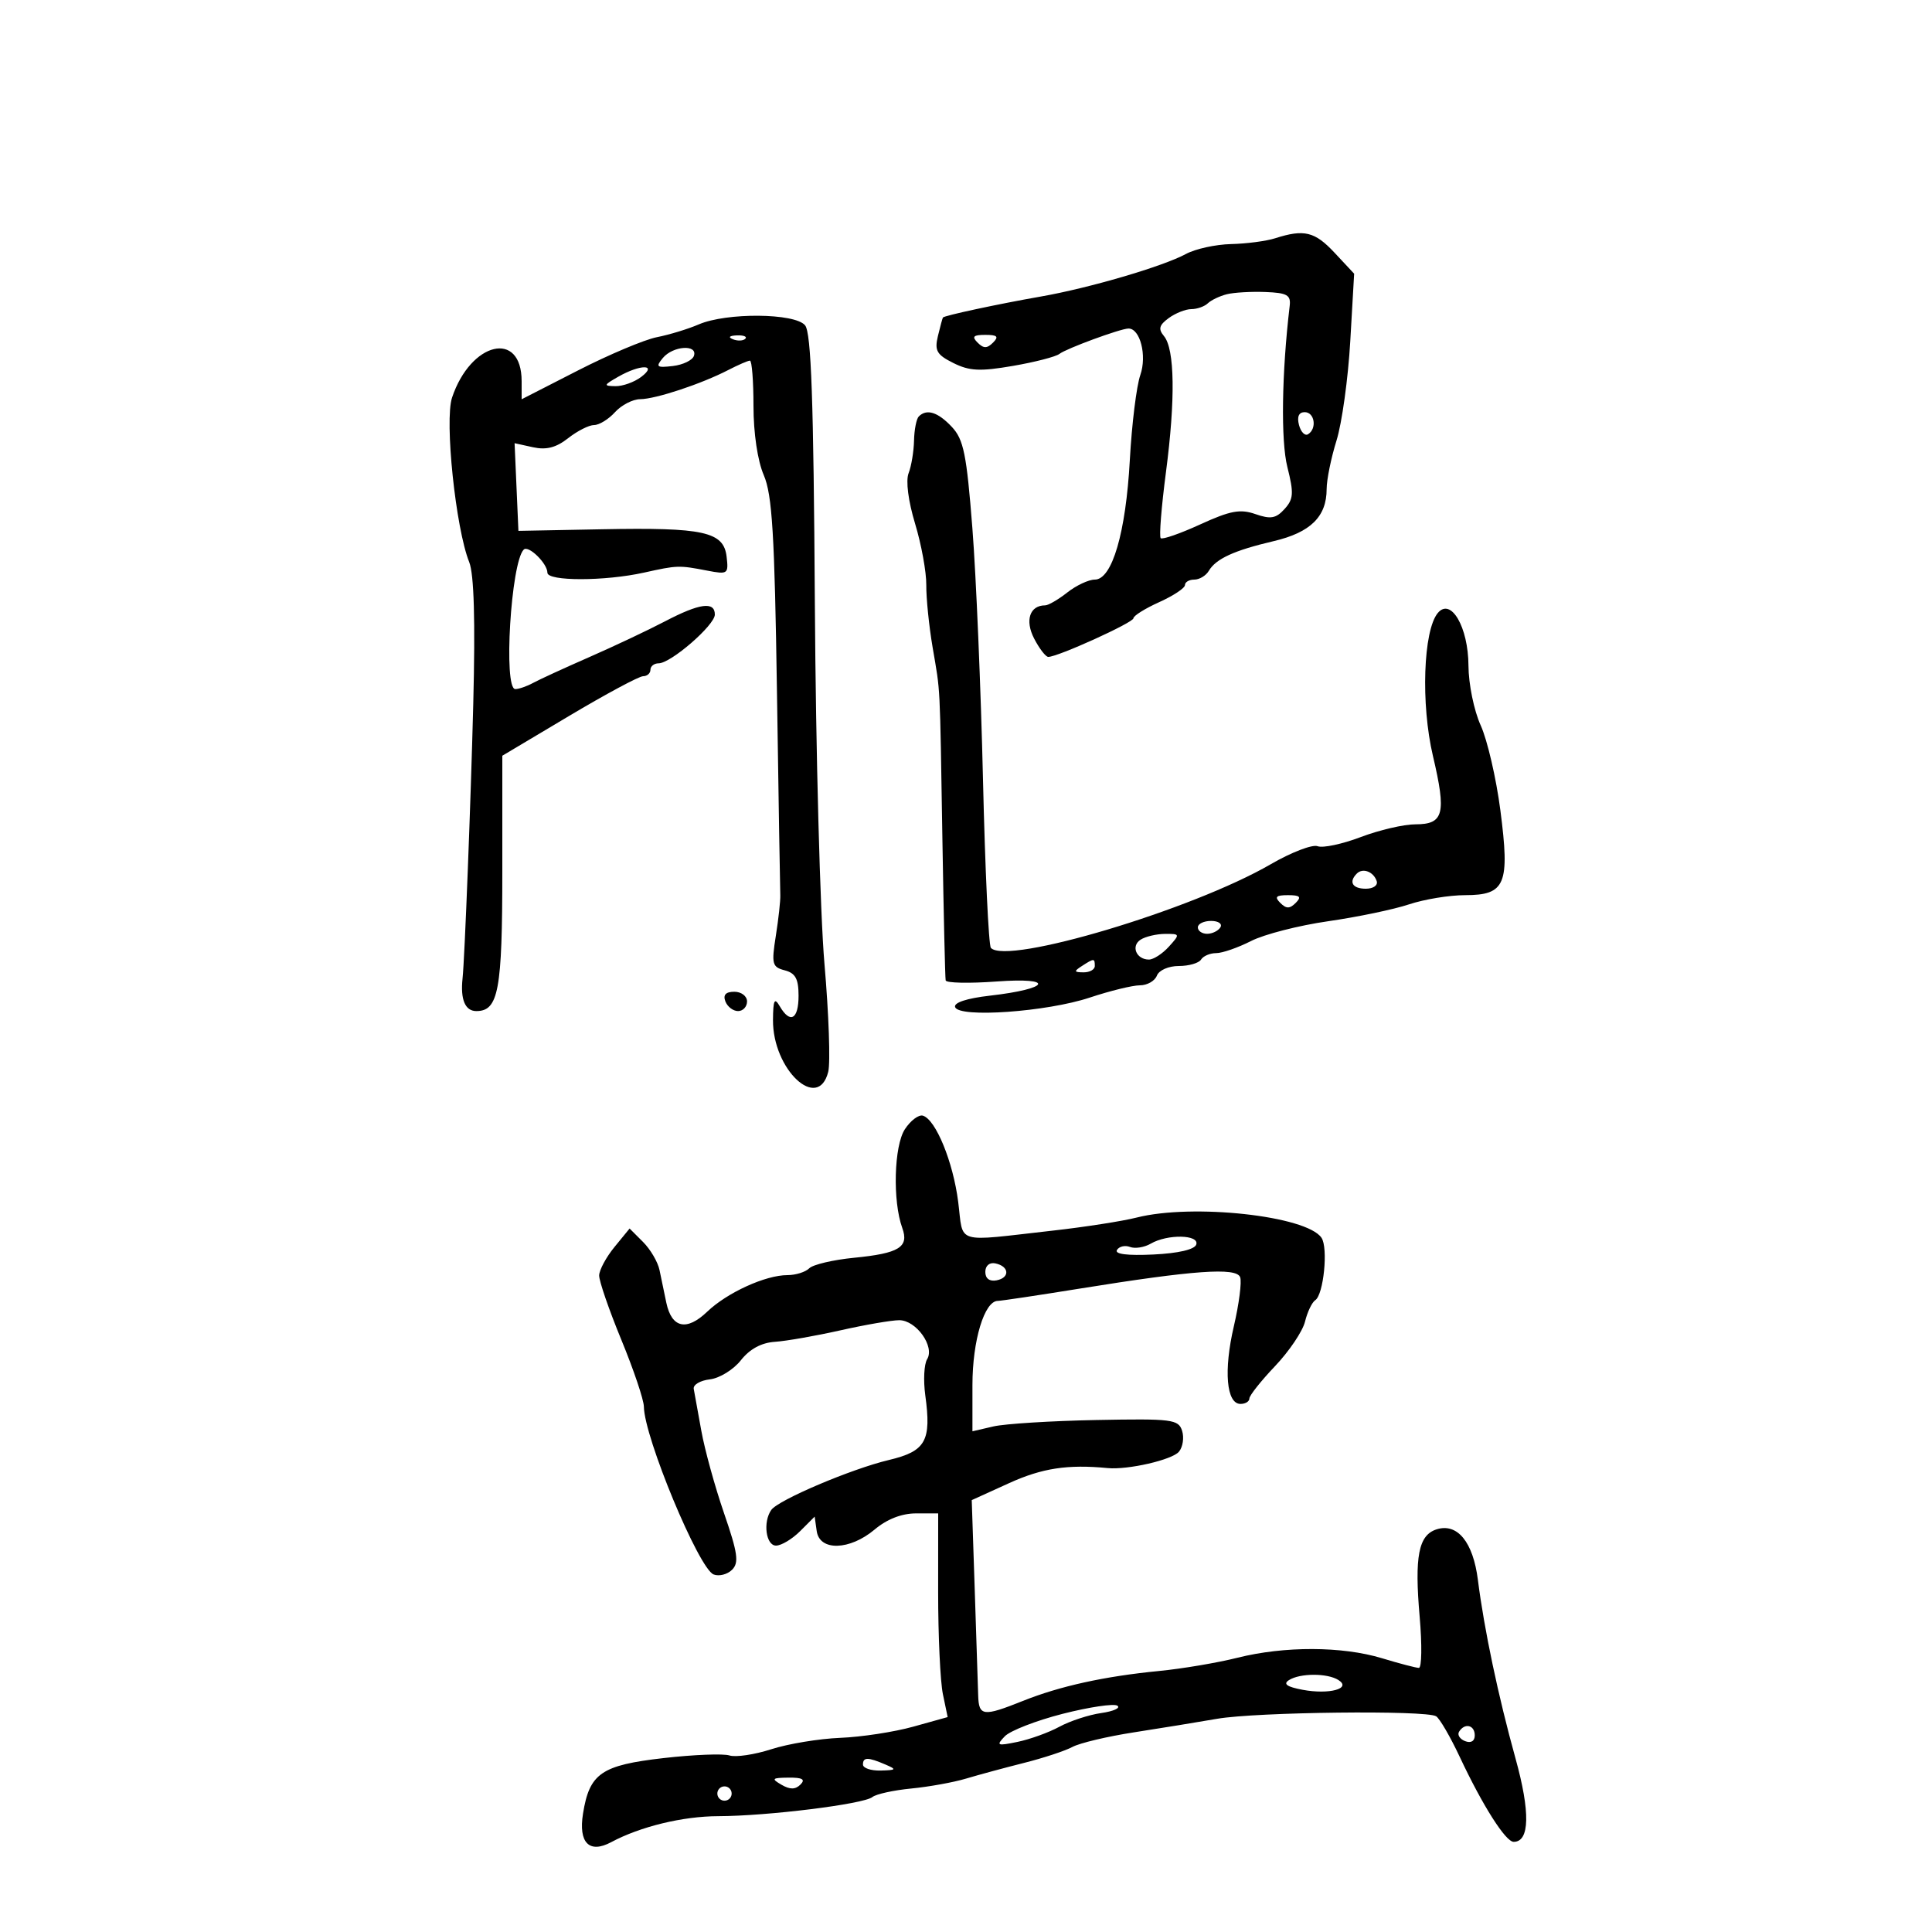 <svg xmlns="http://www.w3.org/2000/svg" width="300" height="300" viewBox="0 0 300 300" version="1.1">
	<path d="M 198 37 C 196.625 37.440, 193.544 37.845, 191.154 37.900 C 188.764 37.955, 185.614 38.646, 184.154 39.436 C 180.570 41.375, 169.120 44.734, 161.623 46.045 C 154.956 47.212, 146.637 48.996, 146.418 49.306 C 146.343 49.413, 145.993 50.704, 145.640 52.176 C 145.094 54.454, 145.452 55.079, 148.039 56.370 C 150.541 57.618, 152.178 57.697, 157.290 56.817 C 160.705 56.229, 163.954 55.390, 164.508 54.953 C 165.550 54.130, 173.950 51.040, 175.215 51.015 C 177.036 50.977, 178.122 55.210, 177.068 58.234 C 176.476 59.934, 175.743 65.865, 175.440 71.413 C 174.822 82.721, 172.692 90, 169.999 90 C 169.048 90, 167.126 90.900, 165.727 92 C 164.329 93.100, 162.783 94, 162.292 94 C 159.899 94, 159.121 96.334, 160.577 99.149 C 161.388 100.717, 162.377 102.001, 162.776 102.003 C 164.248 102.009, 176 96.676, 176 96.002 C 176 95.618, 177.800 94.492, 180 93.500 C 182.200 92.508, 184 91.315, 184 90.848 C 184 90.382, 184.653 90, 185.450 90 C 186.248 90, 187.260 89.391, 187.700 88.646 C 188.814 86.760, 191.629 85.469, 197.766 84.029 C 203.499 82.683, 206 80.225, 206 75.936 C 206 74.496, 206.690 71.109, 207.532 68.409 C 208.375 65.709, 209.336 58.775, 209.668 53 L 210.272 42.500 207.235 39.250 C 204.158 35.957, 202.510 35.556, 198 37 M 190.500 45.690 C 189.400 45.967, 188.072 46.600, 187.550 47.097 C 187.028 47.594, 185.876 48, 184.991 48 C 184.106 48, 182.526 48.626, 181.479 49.392 C 179.984 50.485, 179.826 51.085, 180.742 52.189 C 182.417 54.207, 182.531 62.012, 181.051 73.300 C 180.344 78.690, 179.975 83.309, 180.231 83.564 C 180.486 83.820, 183.253 82.858, 186.378 81.427 C 191.045 79.291, 192.577 79.006, 194.948 79.832 C 197.303 80.653, 198.136 80.507, 199.463 79.041 C 200.864 77.493, 200.925 76.587, 199.901 72.520 C 198.872 68.435, 199.024 57.928, 200.262 47.500 C 200.463 45.815, 199.869 45.475, 196.500 45.343 C 194.300 45.257, 191.600 45.413, 190.500 45.690 M 108.500 50.374 C 106.850 51.087, 103.925 51.980, 102 52.358 C 100.075 52.736, 94.563 55.060, 89.750 57.522 L 81 61.999 81 59.199 C 81 51.193, 73.098 53.052, 70.193 61.743 C 69.008 65.289, 70.756 82.047, 72.858 87.282 C 73.609 89.153, 73.815 96.364, 73.488 109.282 C 73.098 124.669, 72.156 148.839, 71.826 151.918 C 71.473 155.210, 72.226 157, 73.965 157 C 77.406 157, 78 153.797, 78 135.240 L 78 117.349 88.365 111.174 C 94.066 107.778, 99.241 105, 99.865 105 C 100.489 105, 101 104.550, 101 104 C 101 103.450, 101.572 103, 102.272 103 C 104.169 103, 111 97.073, 111 95.427 C 111 93.347, 108.631 93.671, 103.251 96.486 C 100.638 97.853, 95.350 100.351, 91.500 102.037 C 87.650 103.722, 83.719 105.529, 82.764 106.051 C 81.809 106.573, 80.571 107, 80.014 107 C 78.142 107, 79.333 87.334, 81.325 85.341 C 82.054 84.612, 85 87.488, 85 88.929 C 85 90.273, 93.909 90.265, 100 88.915 C 105.203 87.762, 105.405 87.756, 109.828 88.608 C 113.012 89.222, 113.143 89.128, 112.828 86.441 C 112.375 82.560, 109.289 81.881, 93.500 82.184 L 80.500 82.433 80.202 75.627 L 79.905 68.820 82.768 69.449 C 84.831 69.902, 86.356 69.508, 88.223 68.039 C 89.649 66.918, 91.462 66, 92.253 66 C 93.043 66, 94.505 65.100, 95.500 64 C 96.495 62.900, 98.253 61.993, 99.405 61.985 C 101.802 61.969, 108.900 59.620, 113.071 57.463 C 114.627 56.659, 116.148 56, 116.450 56 C 116.753 56, 117 59.164, 117 63.032 C 117 67.260, 117.638 71.547, 118.599 73.782 C 119.908 76.825, 120.280 82.947, 120.647 107.500 C 120.894 124, 121.126 138.175, 121.164 139 C 121.201 139.825, 120.890 142.663, 120.472 145.306 C 119.778 149.698, 119.898 150.160, 121.856 150.673 C 123.515 151.106, 124 151.999, 124 154.617 C 124 158.294, 122.696 159.024, 121.080 156.250 C 120.260 154.842, 120.055 155.259, 120.030 158.382 C 119.970 166.068, 127.034 172.697, 128.607 166.431 C 128.961 165.017, 128.699 157.480, 128.023 149.681 C 127.347 141.881, 126.675 116.719, 126.531 93.764 C 126.331 62.053, 125.966 51.664, 125.011 50.514 C 123.426 48.603, 112.807 48.514, 108.500 50.374 M 113.813 52.683 C 114.534 52.972, 115.397 52.936, 115.729 52.604 C 116.061 52.272, 115.471 52.036, 114.417 52.079 C 113.252 52.127, 113.015 52.364, 113.813 52.683 M 151.800 53.200 C 152.733 54.133, 153.267 54.133, 154.200 53.200 C 155.133 52.267, 154.867 52, 153 52 C 151.133 52, 150.867 52.267, 151.800 53.200 M 102.929 55.585 C 101.774 56.977, 101.963 57.129, 104.480 56.835 C 106.056 56.651, 107.530 55.938, 107.756 55.250 C 108.352 53.434, 104.492 53.702, 102.929 55.585 M 96 58.500 C 93.715 59.806, 93.677 59.932, 95.559 59.965 C 96.691 59.984, 98.491 59.339, 99.559 58.532 C 102.176 56.552, 99.450 56.528, 96 58.500 M 142.667 64.667 C 142.300 65.033, 141.968 66.721, 141.930 68.417 C 141.891 70.112, 141.513 72.388, 141.089 73.472 C 140.627 74.653, 141.031 77.800, 142.095 81.314 C 143.072 84.542, 143.855 88.829, 143.834 90.842 C 143.813 92.854, 144.253 97.200, 144.813 100.500 C 146.054 107.827, 145.924 105.263, 146.339 130.500 C 146.530 142.050, 146.756 151.832, 146.843 152.237 C 146.929 152.643, 150.488 152.718, 154.750 152.406 C 163.929 151.732, 163.078 153.536, 153.711 154.606 C 150.117 155.016, 148.069 155.690, 148.309 156.384 C 148.899 158.089, 162.553 157.123, 169.218 154.904 C 172.364 153.857, 175.865 153, 177 153 C 178.134 153, 179.322 152.325, 179.638 151.500 C 179.963 150.655, 181.451 150, 183.048 150 C 184.607 150, 186.160 149.550, 186.500 149 C 186.840 148.450, 187.896 148, 188.848 148 C 189.799 148, 192.238 147.153, 194.269 146.118 C 196.299 145.083, 201.682 143.702, 206.230 143.049 C 210.779 142.396, 216.428 141.218, 218.785 140.431 C 221.142 139.644, 225.063 139, 227.500 139 C 233.773 139, 234.471 137.319, 232.976 125.812 C 232.329 120.841, 230.956 114.912, 229.922 112.637 C 228.881 110.344, 228.034 106.209, 228.022 103.361 C 227.996 97.365, 225.295 92.734, 223.257 95.191 C 221 97.910, 220.611 109.340, 222.502 117.369 C 224.618 126.355, 224.197 128, 219.781 128.001 C 217.977 128.001, 214.154 128.893, 211.286 129.983 C 208.418 131.073, 205.408 131.710, 204.597 131.399 C 203.786 131.087, 200.507 132.349, 197.311 134.202 C 185.113 141.275, 156.339 149.876, 153.865 147.189 C 153.516 146.810, 152.963 135.025, 152.637 121 C 152.311 106.975, 151.571 89.440, 150.992 82.033 C 150.092 70.500, 149.632 68.238, 147.796 66.283 C 145.636 63.984, 143.897 63.436, 142.667 64.667 M 201.707 65.989 C 201.993 67.083, 202.626 67.731, 203.114 67.430 C 204.526 66.557, 204.139 64, 202.594 64 C 201.682 64, 201.370 64.700, 201.707 65.989 M 210.688 135.646 C 209.383 136.950, 210.006 138, 212.083 138 C 213.247 138, 213.992 137.476, 213.771 136.813 C 213.284 135.351, 211.614 134.719, 210.688 135.646 M 198.800 140.200 C 199.733 141.133, 200.267 141.133, 201.200 140.200 C 202.133 139.267, 201.867 139, 200 139 C 198.133 139, 197.867 139.267, 198.800 140.200 M 186 144 C 186 144.550, 186.648 145, 187.441 145 C 188.234 145, 189.160 144.550, 189.500 144 C 189.840 143.450, 189.191 143, 188.059 143 C 186.927 143, 186 143.450, 186 144 M 177.122 145.904 C 175.567 146.888, 176.442 149, 178.404 149 C 179.111 149, 180.505 148.100, 181.500 147 C 183.262 145.053, 183.247 145, 180.905 145.015 C 179.582 145.024, 177.880 145.423, 177.122 145.904 M 168 150 C 166.718 150.828, 166.754 150.972, 168.250 150.985 C 169.213 150.993, 170 150.550, 170 150 C 170 148.780, 169.887 148.780, 168 150 M 112.638 155.500 C 112.955 156.325, 113.841 157, 114.607 157 C 115.373 157, 116 156.325, 116 155.500 C 116 154.675, 115.115 154, 114.031 154 C 112.692 154, 112.247 154.480, 112.638 155.500 M 140.510 175.344 C 138.816 177.929, 138.589 186.500, 140.103 190.673 C 141.186 193.657, 139.631 194.618, 132.608 195.307 C 129.367 195.625, 126.239 196.361, 125.658 196.942 C 125.076 197.524, 123.551 198, 122.268 198 C 118.867 198, 112.902 200.721, 109.810 203.683 C 106.623 206.735, 104.302 206.227, 103.467 202.293 C 103.141 200.757, 102.666 198.476, 102.412 197.225 C 102.157 195.973, 101.007 194.007, 99.856 192.856 L 97.764 190.764 95.418 193.632 C 94.128 195.209, 93.056 197.196, 93.036 198.047 C 93.016 198.897, 94.567 203.397, 96.482 208.047 C 98.397 212.696, 99.972 217.368, 99.982 218.429 C 100.027 223.166, 108.522 243.602, 110.811 244.481 C 111.660 244.807, 112.950 244.478, 113.677 243.751 C 114.774 242.655, 114.560 241.154, 112.427 234.964 C 111.012 230.859, 109.426 225.102, 108.901 222.171 C 108.377 219.241, 107.847 216.316, 107.724 215.671 C 107.601 215.027, 108.728 214.359, 110.228 214.186 C 111.728 214.013, 113.895 212.678, 115.042 211.220 C 116.411 209.479, 118.223 208.496, 120.314 208.358 C 122.066 208.242, 126.650 207.439, 130.500 206.574 C 134.349 205.708, 138.460 205, 139.635 205 C 142.265 205, 145.183 209.086, 143.963 211.059 C 143.489 211.827, 143.360 214.346, 143.677 216.657 C 144.651 223.764, 143.759 225.346, 138.009 226.712 C 132.211 228.090, 120.861 232.910, 119.765 234.461 C 118.443 236.331, 118.930 240, 120.500 240 C 121.325 240, 123.012 238.988, 124.250 237.750 L 126.500 235.500 126.820 237.750 C 127.265 240.887, 131.947 240.757, 135.818 237.500 C 137.729 235.892, 140.018 235, 142.234 235 L 145.680 235 145.675 247.250 C 145.672 253.988, 146.004 261.104, 146.411 263.064 L 147.153 266.628 141.786 268.122 C 138.834 268.944, 133.737 269.723, 130.459 269.853 C 127.182 269.984, 122.371 270.779, 119.770 271.619 C 117.168 272.460, 114.243 272.895, 113.270 272.587 C 112.296 272.279, 107.697 272.462, 103.049 272.993 C 93.365 274.099, 91.534 275.360, 90.530 281.618 C 89.801 286.156, 91.501 287.873, 94.914 286.046 C 99.435 283.627, 106.023 282.028, 111.526 282.015 C 119.187 281.996, 134.115 280.144, 135.468 279.044 C 136.036 278.583, 138.750 277.987, 141.500 277.720 C 144.250 277.453, 148.075 276.761, 150 276.182 C 151.925 275.603, 155.975 274.507, 159 273.745 C 162.025 272.984, 165.414 271.866, 166.530 271.263 C 167.647 270.659, 171.922 269.643, 176.030 269.005 C 180.139 268.368, 185.975 267.417, 189 266.892 C 195.096 265.835, 221.434 265.532, 223.001 266.501 C 223.548 266.839, 225.198 269.677, 226.668 272.808 C 230.222 280.381, 233.790 286, 235.045 286 C 237.538 286, 237.638 281.375, 235.326 273.043 C 232.650 263.401, 230.454 252.980, 229.488 245.330 C 228.744 239.444, 226.301 236.452, 223.074 237.477 C 220.265 238.368, 219.626 241.670, 220.445 251.061 C 220.826 255.428, 220.769 258.995, 220.319 258.989 C 219.868 258.983, 217.291 258.308, 214.591 257.489 C 208.409 255.614, 199.444 255.585, 192.144 257.417 C 189.040 258.196, 183.575 259.119, 180 259.468 C 171.485 260.300, 164.591 261.815, 158.815 264.126 C 152.652 266.591, 151.983 266.506, 151.891 263.250 C 151.848 261.738, 151.605 254.299, 151.352 246.719 L 150.891 232.938 156.695 230.299 C 161.814 227.971, 165.801 227.363, 172 227.962 C 175.140 228.266, 182.016 226.685, 183.068 225.418 C 183.671 224.691, 183.891 223.232, 183.556 222.175 C 182.991 220.396, 182.009 220.273, 170.223 220.499 C 163.225 220.634, 156.037 221.083, 154.250 221.497 L 151 222.250 151 215.075 C 151 208.156, 152.859 202, 154.948 202 C 155.440 202, 161.166 201.142, 167.672 200.092 C 185.363 197.239, 191.974 196.768, 192.569 198.319 C 192.843 199.032, 192.401 202.468, 191.588 205.955 C 189.987 212.817, 190.433 218, 192.625 218 C 193.381 218, 194 217.623, 194 217.163 C 194 216.702, 195.795 214.439, 197.988 212.133 C 200.182 209.827, 202.276 206.716, 202.642 205.220 C 203.008 203.724, 203.723 202.227, 204.230 201.894 C 205.530 201.040, 206.260 193.763, 205.202 192.202 C 202.888 188.788, 185.208 186.854, 176.500 189.062 C 174.300 189.620, 168.450 190.532, 163.500 191.087 C 148.011 192.826, 149.640 193.321, 148.787 186.619 C 147.999 180.424, 145.313 173.860, 143.314 173.242 C 142.661 173.041, 141.400 173.987, 140.510 175.344 M 178.689 193.114 C 177.693 193.693, 176.245 193.924, 175.471 193.627 C 174.697 193.330, 173.784 193.540, 173.442 194.094 C 173.043 194.739, 175.065 194.993, 179.081 194.800 C 182.972 194.614, 185.497 194.027, 185.754 193.250 C 186.266 191.700, 181.285 191.604, 178.689 193.114 M 153 197.500 C 153 198.530, 153.655 199.020, 154.750 198.810 C 156.858 198.404, 156.725 196.629, 154.553 196.177 C 153.647 195.988, 153 196.539, 153 197.500 M 200.151 260.885 C 199.201 261.488, 199.826 261.932, 202.267 262.390 C 206.393 263.164, 209.927 262.203, 207.834 260.876 C 206.112 259.784, 201.880 259.790, 200.151 260.885 M 165.023 266.118 C 160.911 267.167, 156.861 268.739, 156.023 269.613 C 154.640 271.055, 154.821 271.135, 158 270.480 C 159.925 270.084, 162.850 269.026, 164.500 268.130 C 166.150 267.233, 169.075 266.275, 171 266 C 172.925 265.725, 174.050 265.210, 173.500 264.856 C 172.950 264.501, 169.135 265.070, 165.023 266.118 M 226.565 268.895 C 226.260 269.388, 226.684 270.048, 227.506 270.364 C 228.413 270.712, 229 270.361, 229 269.469 C 229 267.851, 227.437 267.483, 226.565 268.895 M 134 274 C 134 274.550, 135.238 274.968, 136.750 274.930 C 139.187 274.867, 139.272 274.762, 137.500 274 C 134.769 272.826, 134 272.826, 134 274 M 121.346 277.134 C 122.670 277.903, 123.505 277.895, 124.296 277.104 C 125.101 276.299, 124.601 276.008, 122.450 276.030 C 119.864 276.057, 119.728 276.193, 121.346 277.134 M 111.553 277.915 C 111.231 278.436, 111.394 279.125, 111.915 279.447 C 112.436 279.769, 113.125 279.606, 113.447 279.085 C 113.769 278.564, 113.606 277.875, 113.085 277.553 C 112.564 277.231, 111.875 277.394, 111.553 277.915" stroke="none" fill="black" fill-rule="evenodd"/>
</svg>